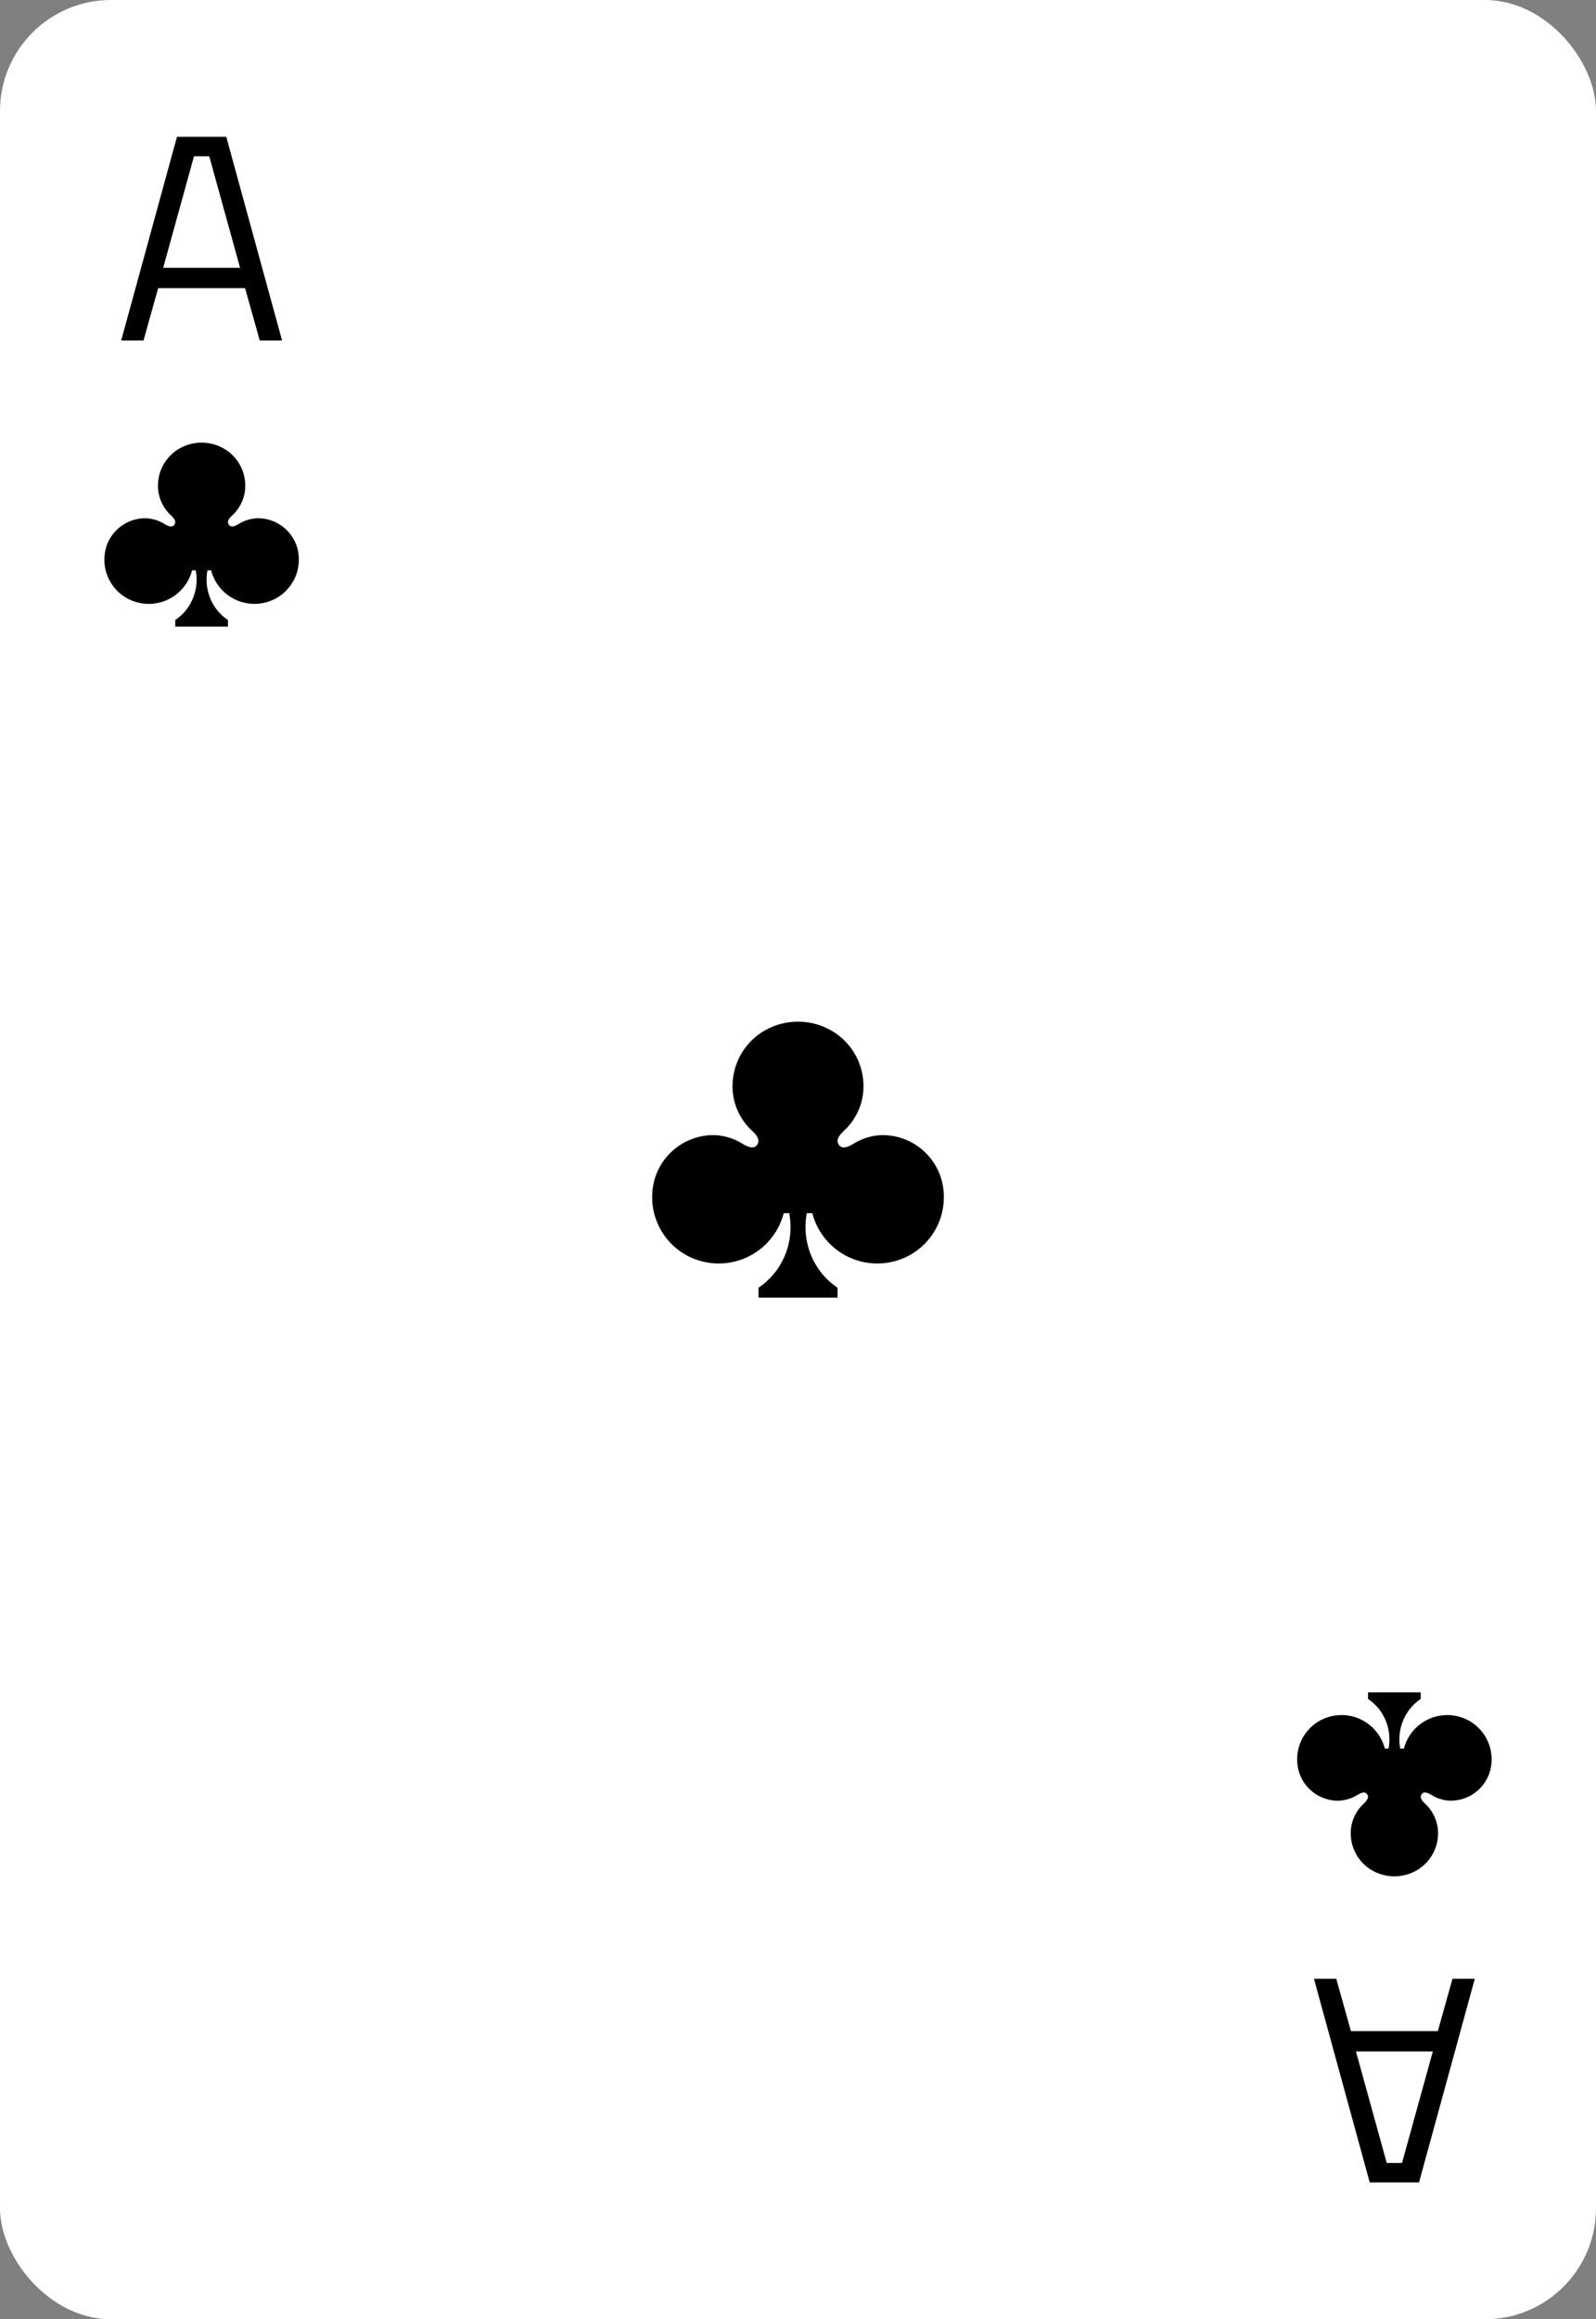 <svg xmlns="http://www.w3.org/2000/svg" viewBox="0 0 115 167"><rect x="0" y="0" width="115" height="167" fill="#808080" stroke="none"/><defs><style>.cls-1{fill:#fff;}</style></defs><title>card-clubs-a</title><g id="artwork"><rect class="cls-1" width="115" height="167" rx="8"/><path d="M67.854,84.992a4.415,4.415,0,0,0-4.355-3.256,4.101,4.101,0,0,0-1.916.571c-.31.185-.892.546-1.159.091-.242-.412.2-.796.464-1.05a4.393,4.393,0,0,0,1.264-2.357,4.622,4.622,0,0,0-2.078-4.682,4.827,4.827,0,0,0-5.147,0,4.622,4.622,0,0,0-2.078,4.682,4.393,4.393,0,0,0,1.264,2.357c.264.254.706.638.464,1.05-.267.455-.85.094-1.159-.091a4.101,4.101,0,0,0-1.916-.571,4.415,4.415,0,0,0-4.355,3.256,4.777,4.777,0,0,0,2.24,5.348,4.839,4.839,0,0,0,7.086-2.987h.394a5.332,5.332,0,0,1-.788,3.943,5.251,5.251,0,0,1-1.423,1.426v.713h5.692v-.713a5.252,5.252,0,0,1-1.423-1.426,5.332,5.332,0,0,1-.788-3.943h.394a4.839,4.839,0,0,0,7.086,2.987A4.777,4.777,0,0,0,67.854,84.992Z"/><path d="M17.658,20.746H11.397l-1.057,3.773H8.732L12.751,9.853h3.554l4.019,14.666H18.716ZM11.757,19.285h5.542l-2.221-8.033H13.978Z"/><path d="M21.43,39.49a2.943,2.943,0,0,0-2.903-2.171A2.734,2.734,0,0,0,17.249,37.7c-.207.123-.595.364-.773.061-.161-.275.133-.531.309-.7a2.928,2.928,0,0,0,.843-1.571A3.081,3.081,0,0,0,16.243,32.368a3.218,3.218,0,0,0-3.431,0,3.081,3.081,0,0,0-1.386,3.122A2.929,2.929,0,0,0,12.269,37.061c.176.169.471.425.309.7-.178.303-.566.063-.773-.061a2.734,2.734,0,0,0-1.278-.38,2.943,2.943,0,0,0-2.903,2.171,3.185,3.185,0,0,0,1.493,3.566,3.226,3.226,0,0,0,4.724-1.992h.263a3.555,3.555,0,0,1-.526,2.629,3.5,3.5,0,0,1-.949.951v.475h3.795v-.475a3.501,3.501,0,0,1-.949-.951,3.555,3.555,0,0,1-.526-2.629h.263A3.226,3.226,0,0,0,19.937,43.056,3.185,3.185,0,0,0,21.43,39.49Z"/><path d="M97.342,146.252h6.261l1.057-3.772H106.267l-4.019,14.666H98.696l-4.019-14.666h1.607Zm5.901,1.463H97.702l2.22,8.032H101.022Z"/><path d="M93.57,127.487a2.943,2.943,0,0,0,2.903,2.171,2.734,2.734,0,0,0,1.278-.38c.207-.123.595-.364.773-.061.161.275-.133.531-.309.7a2.929,2.929,0,0,0-.843,1.571A3.081,3.081,0,0,0,98.757,134.609a3.218,3.218,0,0,0,3.431,0,3.081,3.081,0,0,0,1.386-3.122,2.929,2.929,0,0,0-.843-1.571c-.176-.169-.471-.425-.309-.7.178-.303.566-.063.773.061a2.734,2.734,0,0,0,1.278.38,2.943,2.943,0,0,0,2.903-2.171,3.185,3.185,0,0,0-1.493-3.566,3.226,3.226,0,0,0-4.724,1.992h-.263a3.555,3.555,0,0,1,.526-2.629,3.5,3.5,0,0,1,.949-.951v-.475H98.575v.475a3.501,3.501,0,0,1,.949.951,3.555,3.555,0,0,1,.526,2.629h-.263a3.226,3.226,0,0,0-4.724-1.992A3.185,3.185,0,0,0,93.57,127.487Z"/></g></svg>